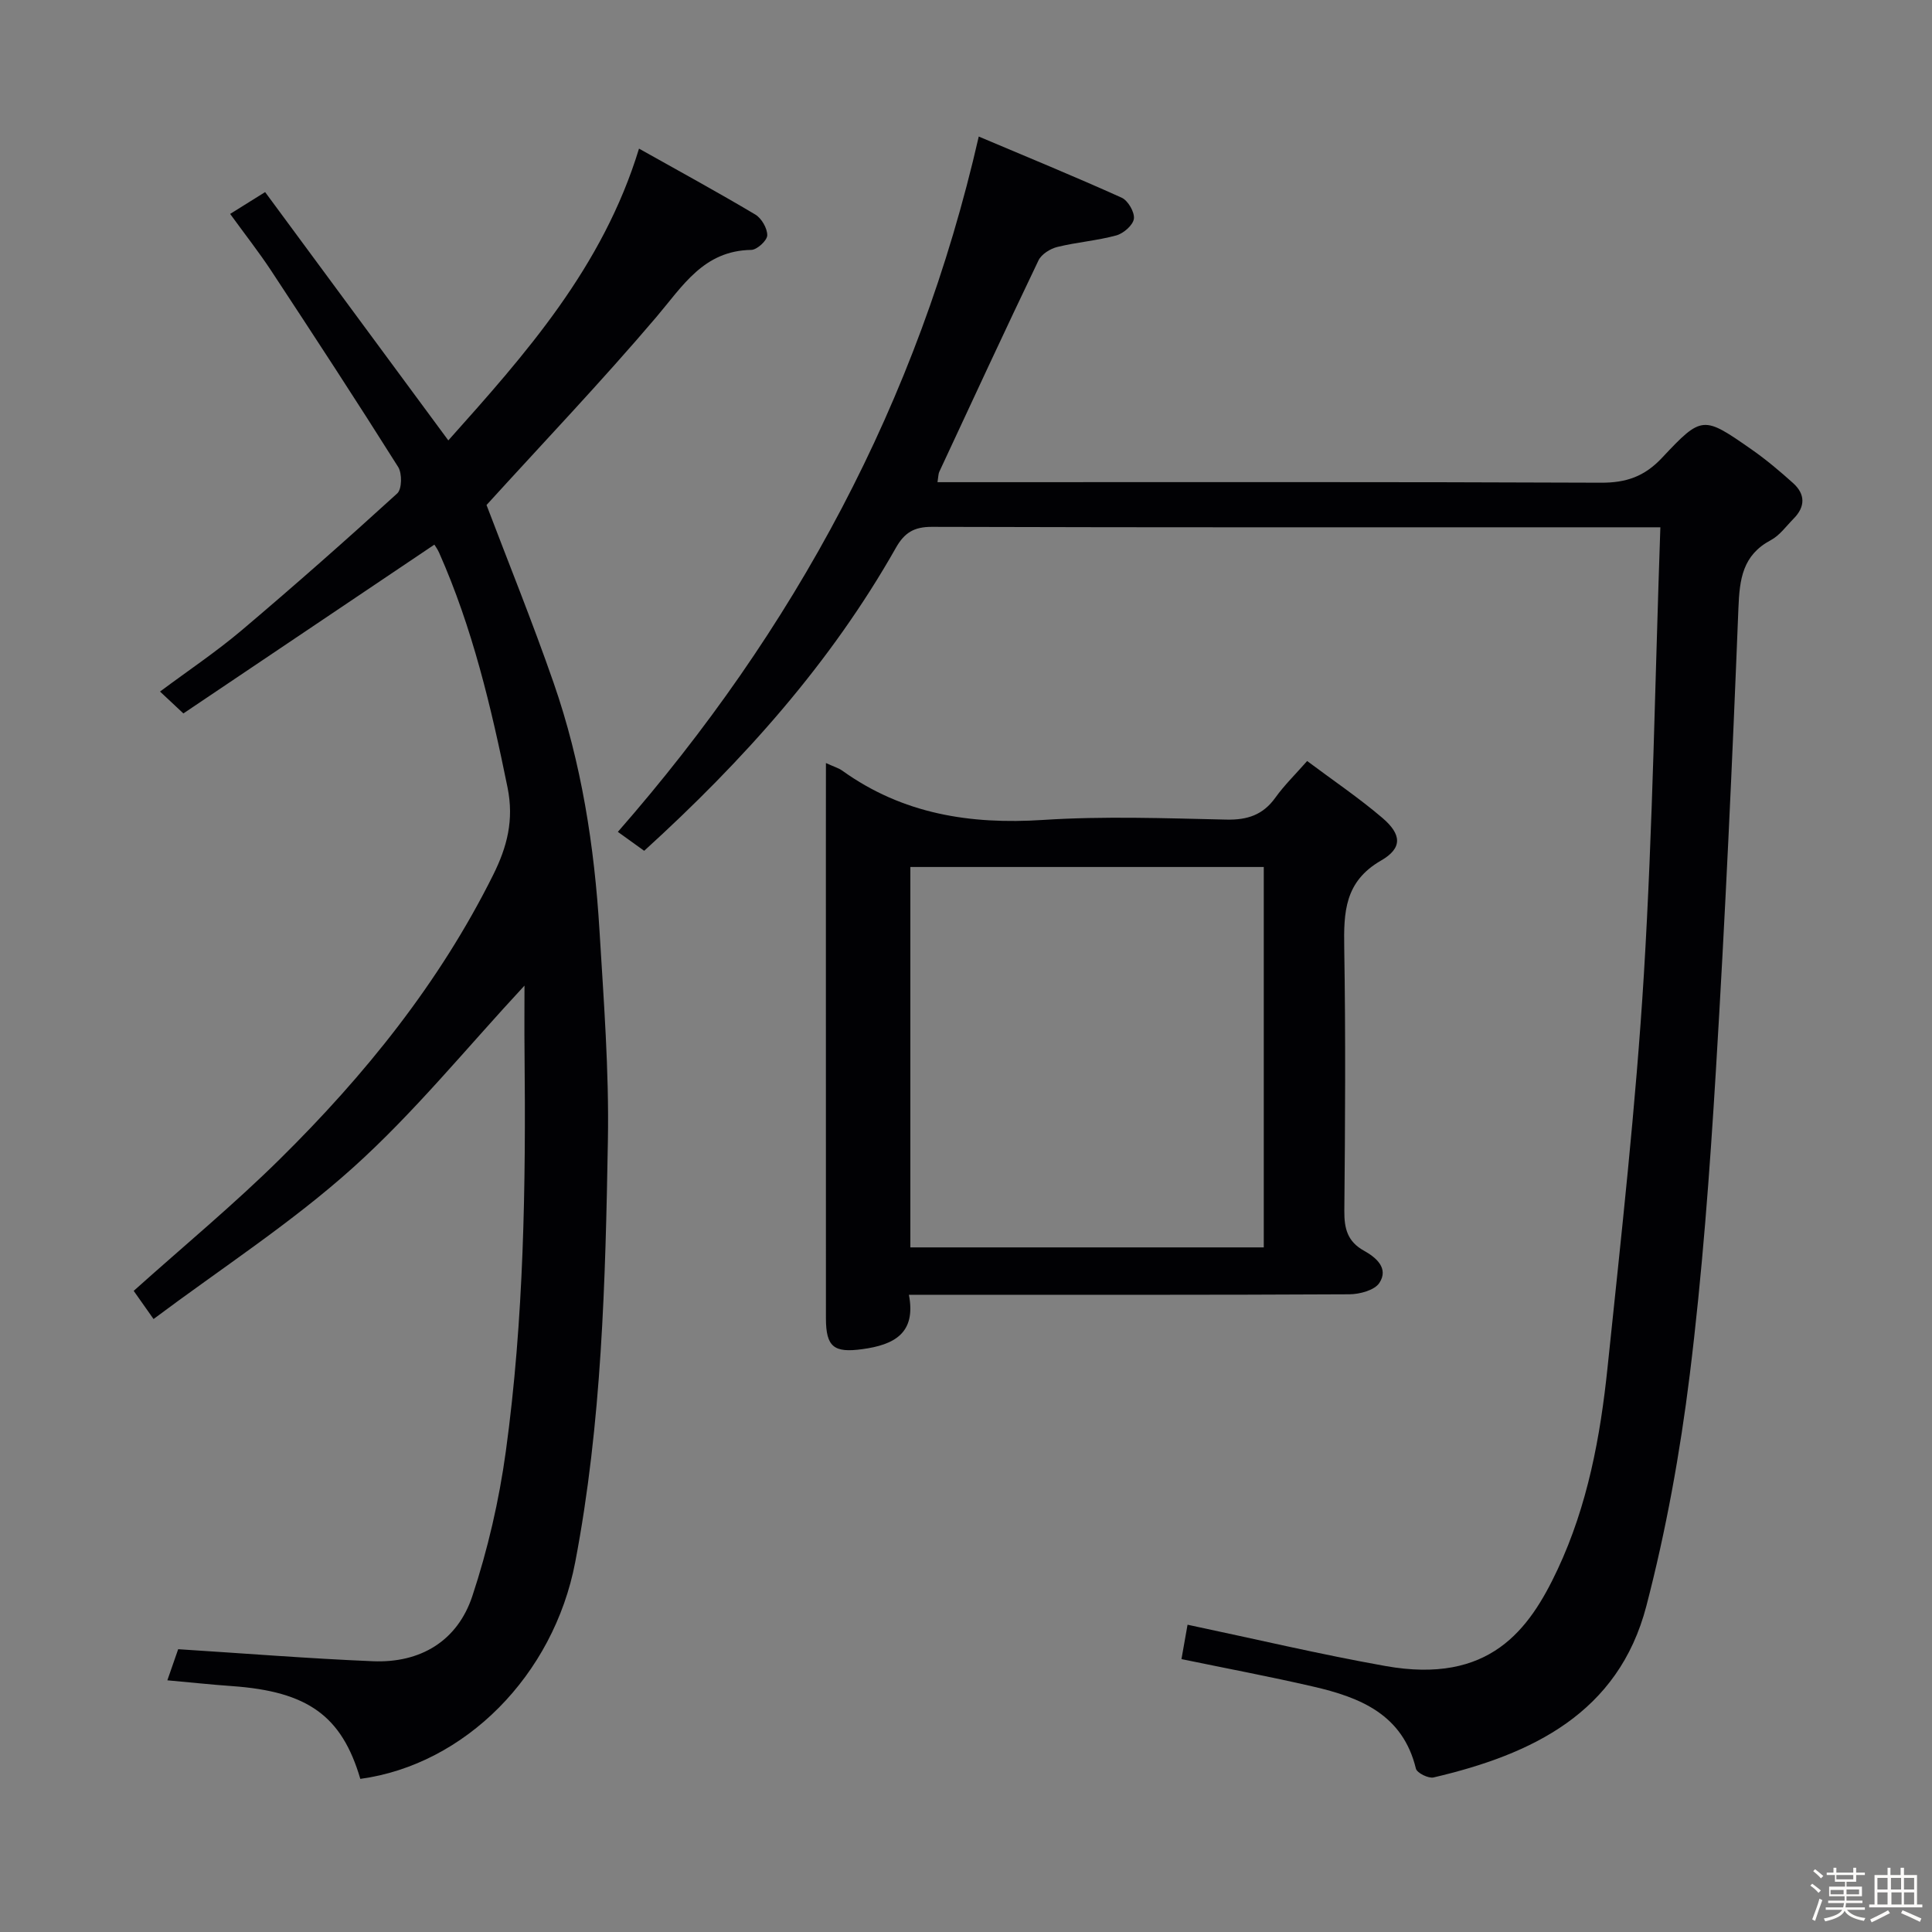 <svg enable-background="new 0 0 400 400" viewBox="0 0 400 400" xmlns="http://www.w3.org/2000/svg"><rect x="0" y="0" width="400" height="400" fill="#808080" stroke="none"/><path d="m374.8 390.4.4-.4c.7.5 1.3 1 1.8 1.4l-.5.5c-.5-.6-1.1-1.1-1.7-1.5zm1 7.3-.6-.3c.5-1.4 1.1-2.8 1.5-4.3.2.1.4.2.6.3-.5 1.3-1 2.8-1.5 4.3zm-.4-10.3.4-.4c.4.3 1 .8 1.7 1.4l-.5.5c-.4-.5-1-1-1.6-1.5zm2.5.3h1.7v-1h.6v1h3.5v-1h.6v1h1.8v.5h-1.8v1.4h-2v1h3.2v2h-3.2v.9h3.3v.5h-3.4c0 .3-.1.6-.1.9h4v.5h-3.7c.7.9 1.9 1.5 3.8 1.7-.1.2-.2.4-.3.6-2.1-.4-3.5-1.1-4-2.1-.4 1-1.8 1.7-4 2.2-.1-.2-.2-.4-.3-.6 2.1-.4 3.4-1 3.8-1.8h-3.4v-.5h3.6c.1-.3.1-.6.2-.9h-3.3v-.5h3.4c0-.3 0-.6 0-.9h-3.2v-2h3.3v-1h-2.1v-1.4h-1.7v-.5zm1.1 3.5v1h2.7c0-.3 0-.4 0-.4 0-.1 0-.2 0-.2 0-.1 0-.2 0-.3h-2.7zm1.2-3v.9h3.5v-.9zm4.7 3h-2.6v.6.4h2.6z" fill="#fcfbfa"/><path d="m393.6 386.7h.6v1.5h2.7v6.1h1.1v.6h-11v-.6h1.1v-6.1h2.7v-1.5h.6v1.5h2.1v-1.5zm-2.7 8.8.4.6c-1.2.6-2.5 1.3-3.8 1.9-.1-.2-.2-.4-.3-.6 1.2-.6 2.5-1.2 3.7-1.9zm-2.2-6.7v2.4h2.1v-2.4zm0 3v2.5h2.1v-2.5zm2.8-3v2.4h2.1v-2.4zm.1 3v2.5h2.1v-2.5h-2.2zm5.9 6.1c-1.4-.7-2.7-1.3-3.9-1.8l.3-.6c1.5.6 2.7 1.2 3.9 1.7zm-1.2-9.1h-2.1v2.4h2.1zm-2.1 3v2.5h2.1v-2.5z" fill="#fcfbfa"/><g fill="#010104"><path d="m343.76 109.17c-3.08 0-4.72 0-6.35 0-48.16 0-96.33.05-144.49-.09-3.68-.01-5.66 1.21-7.42 4.31-13.51 23.88-31.54 44.03-52.13 62.76-1.61-1.15-3.29-2.37-5.45-3.92 36.53-41.74 62.16-88.94 74.72-143.96 9.91 4.19 19.83 8.26 29.59 12.66 1.31.59 2.71 3 2.53 4.36-.18 1.33-2.15 3.04-3.64 3.45-3.99 1.09-8.19 1.4-12.21 2.39-1.47.36-3.29 1.5-3.9 2.78-6.97 14.54-13.74 29.17-20.55 43.79-.19.42-.17.94-.36 2.13h5.88c43.83 0 87.66-.08 131.49.11 5.22.02 8.99-1.28 12.62-5.14 8.31-8.86 8.54-8.73 18.62-1.7 2.99 2.09 5.8 4.47 8.52 6.91 2.56 2.3 2.57 4.9.11 7.38-1.52 1.54-2.87 3.46-4.71 4.44-5.85 3.12-6.47 8.04-6.71 14.09-1.26 31.91-2.73 63.81-4.66 95.68-1.28 21.06-2.83 42.15-5.42 63.08-1.99 16.08-4.9 32.16-8.98 47.83-5.78 22.19-23.7 30.73-44.05 35.49-1.07.25-3.44-.93-3.66-1.82-2.72-11.24-11.55-14.75-21.26-16.99-8.86-2.05-17.81-3.73-27.28-5.69.44-2.49.88-4.99 1.26-7.12 14.03 2.96 27.43 6.14 40.97 8.55 21.55 3.84 29.76-7.45 35.64-19.98 6.22-13.26 8.86-27.49 10.35-41.87 2.82-27.1 5.86-54.21 7.52-81.39 1.86-30.55 2.31-61.17 3.41-92.52z"/><path d="m89.93 112.76c-17.31 11.65-34.54 23.23-51.96 34.95-1.86-1.74-3.15-2.95-4.84-4.53 5.84-4.35 11.62-8.22 16.9-12.68 10.92-9.24 21.65-18.71 32.22-28.35.97-.89 1.02-4.13.19-5.46-8.58-13.63-17.4-27.13-26.26-40.59-2.56-3.89-5.44-7.55-8.53-11.81 2.31-1.44 4.49-2.8 7.24-4.52 12.54 17 25.05 33.96 37.93 51.41 16-17.9 31.98-35.84 39.48-60.41 8.31 4.66 16.28 9.01 24.08 13.65 1.29.77 2.5 2.86 2.47 4.31-.03 1.08-2.12 2.99-3.31 3.01-9.86.15-14.16 7.44-19.66 13.91-11.29 13.28-23.34 25.92-35.15 38.91 4.44 11.69 9.49 24.15 13.9 36.84 5.76 16.57 8.44 33.82 9.49 51.29.87 14.43 1.99 28.91 1.74 43.34-.51 29.25-1.25 58.53-6.77 87.41-4.48 23.45-22.85 41.91-44.49 44.86-3.83-13.04-10.86-18.1-26.55-19.21-4.29-.3-8.58-.77-13.4-1.2.97-2.78 1.82-5.22 2.24-6.44 13.87.88 27.08 1.94 40.31 2.49 9.87.41 17.51-4.2 20.59-13.48 3.21-9.69 5.54-19.81 6.93-29.93 3.76-27.41 4.16-55.04 3.88-82.68-.05-4.64-.01-9.28-.01-13.79-11.97 12.88-22.84 26.31-35.53 37.71-12.68 11.4-27.17 20.77-41.27 31.32-1.78-2.53-2.98-4.22-4.11-5.83 10.32-9.25 20.71-17.85 30.27-27.29 17.61-17.38 33.04-36.5 44.16-58.84 2.9-5.83 4.33-11.36 2.97-18.09-3.38-16.63-7.26-33.05-14.17-48.62-.33-.74-.83-1.41-.98-1.66z"/><path d="m171 157.98c1.66.76 2.64 1.04 3.42 1.6 12.49 8.95 26.42 11.16 41.52 10.18 12.6-.82 25.3-.35 37.95-.07 4.38.1 7.61-.97 10.18-4.57 1.82-2.54 4.1-4.76 6.56-7.56 5.33 3.99 10.69 7.61 15.58 11.78 3.98 3.4 4.21 6.24-.27 8.82-7.58 4.36-7.75 10.73-7.63 18.1.3 18.14.19 36.3.02 54.44-.03 3.67.65 6.35 4.07 8.25 2.49 1.38 5.18 3.63 3.18 6.67-1 1.52-4.08 2.34-6.22 2.35-28.3.15-56.61.1-84.92.1-1.82 0-3.63 0-6.26 0 1.54 8-3.1 10.37-9.66 11.26-5.83.79-7.51-.41-7.52-6.37-.01-32.3-.01-64.6-.01-96.9.01-5.81.01-11.62.01-18.08zm90.65 21.52c-24.51 0-48.73 0-73.17 0v78.76h73.17c0-26.39 0-52.46 0-78.76z"/></g></svg>